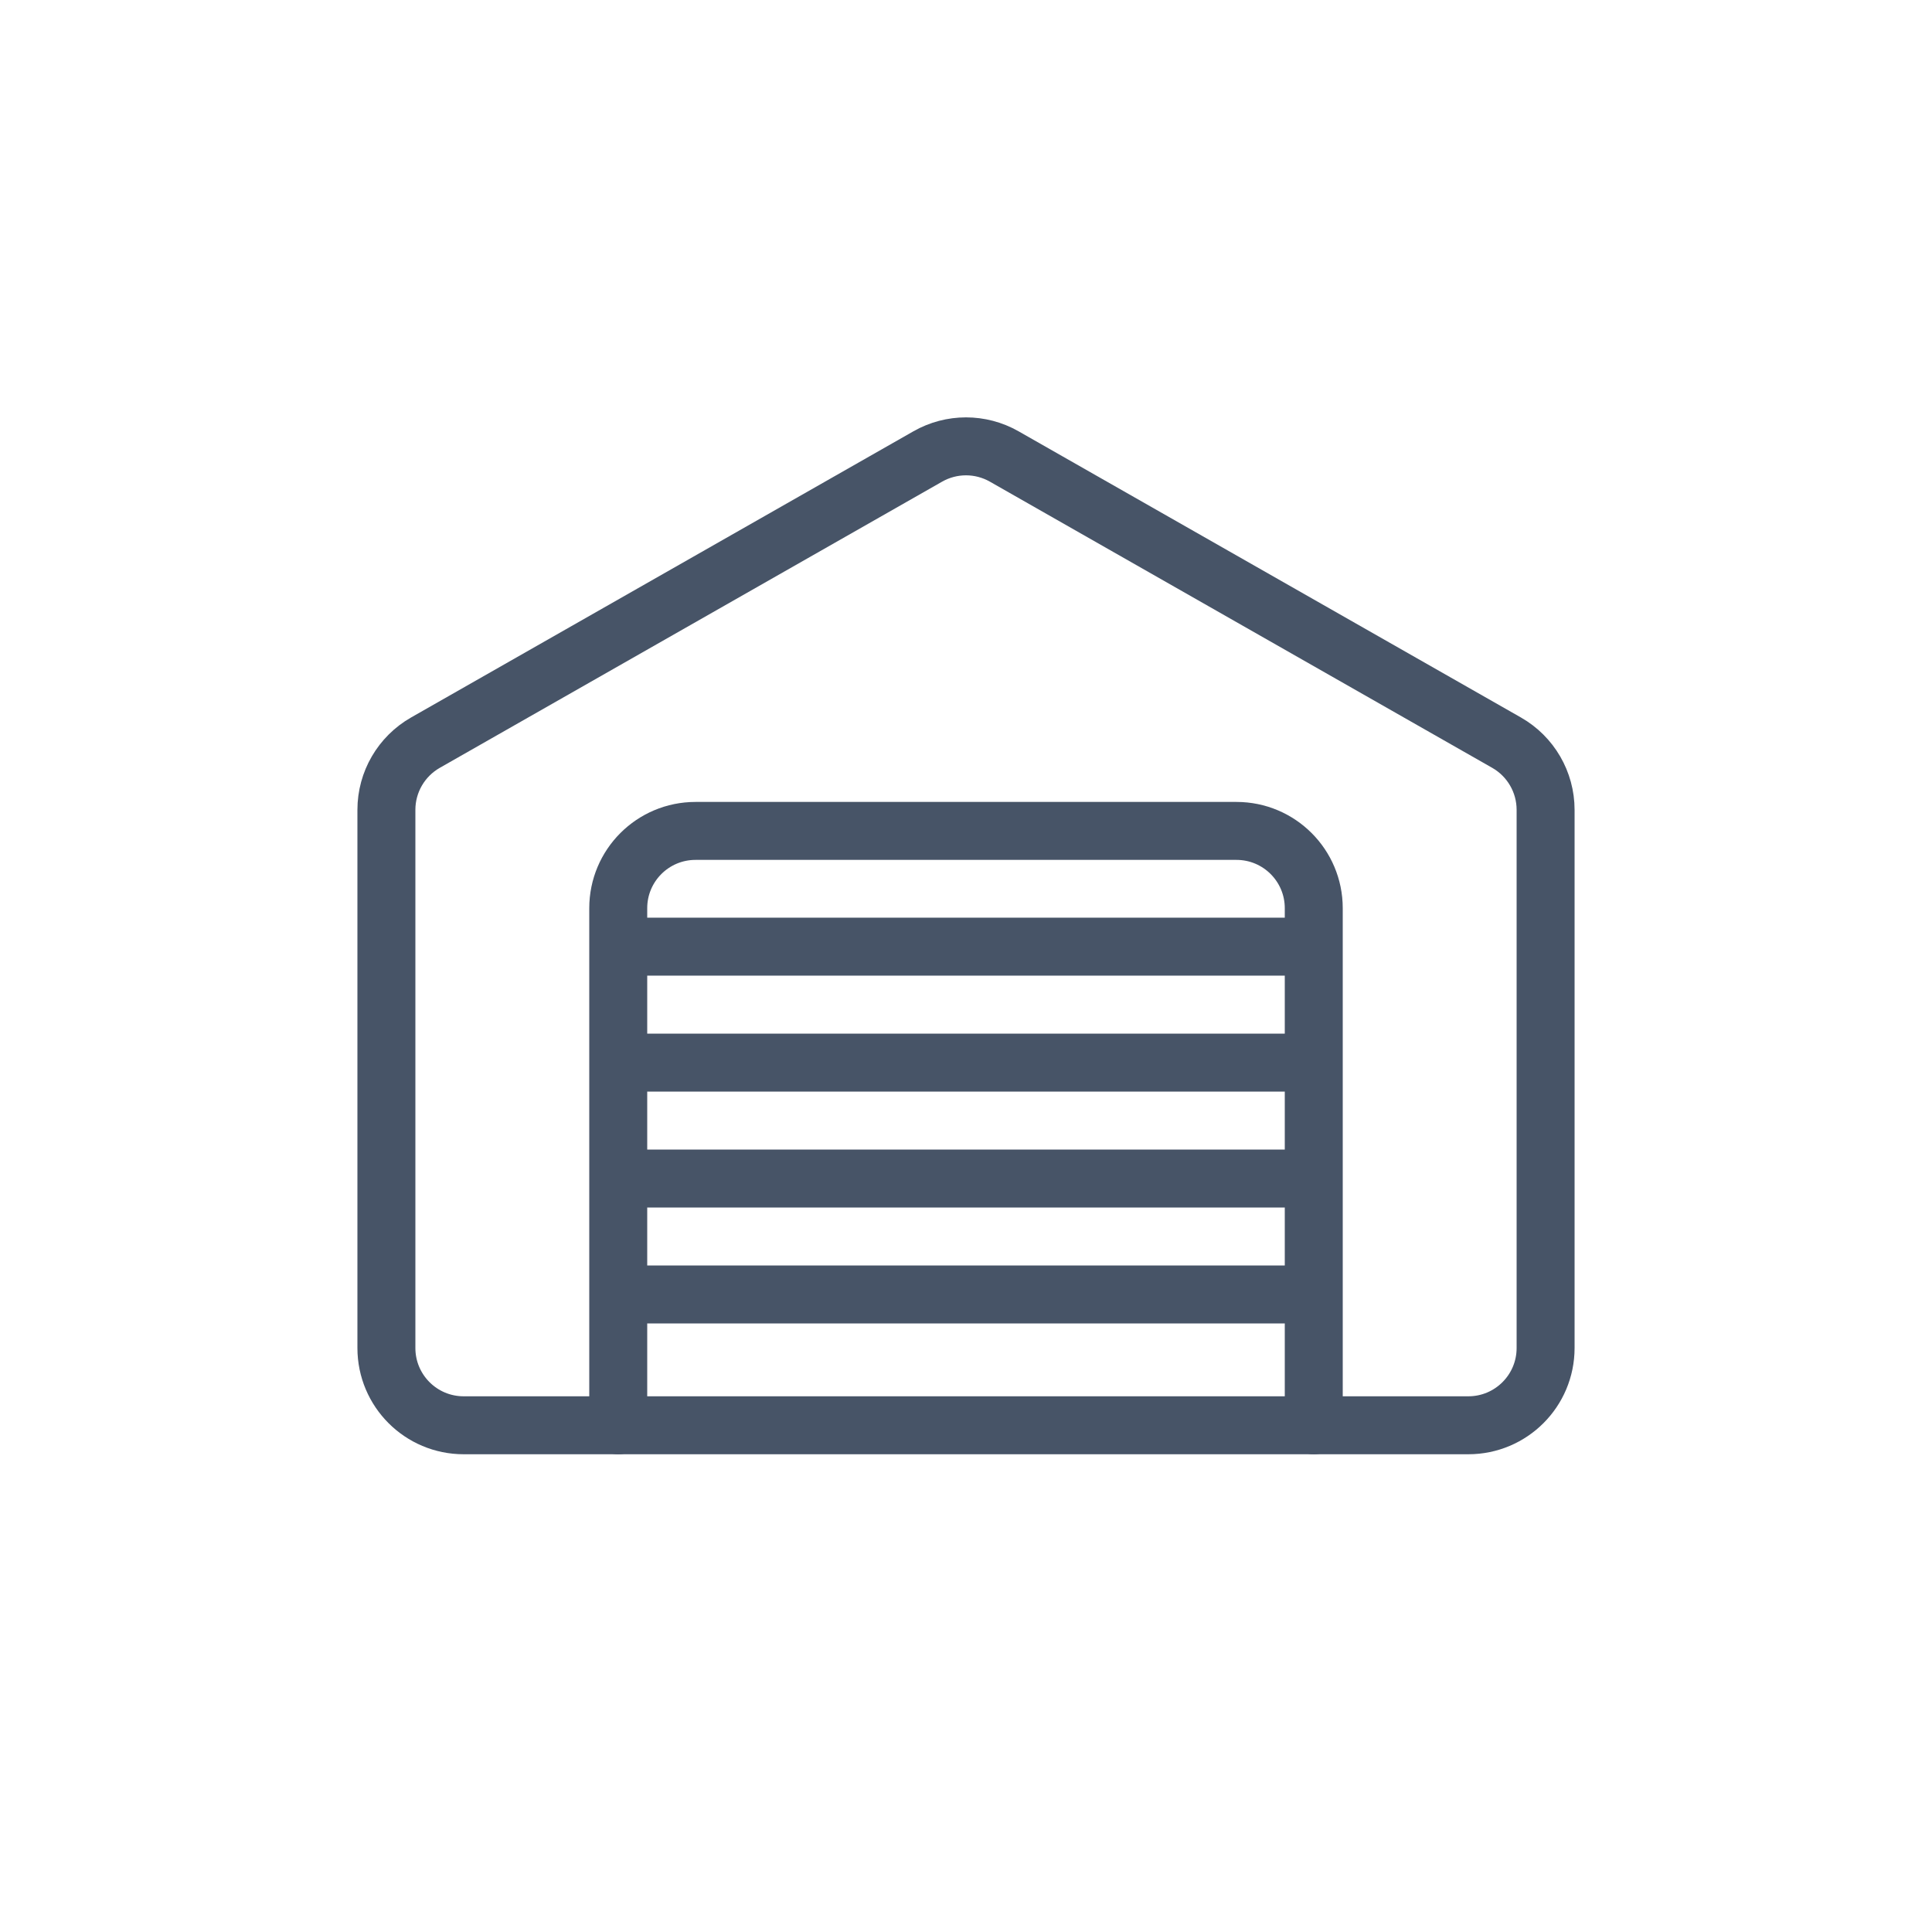 <svg width="50" height="50" viewBox="0 0 50 50" fill="none" xmlns="http://www.w3.org/2000/svg">
<path d="M38.99 19.22L25.99 11.814C25.376 11.464 24.624 11.464 24.01 11.814L11.01 19.22C10.386 19.576 10 20.239 10 20.958V34.886C10 35.991 10.895 36.886 12 36.886H38C39.105 36.886 40 35.991 40 34.886V20.958C40 20.239 39.614 19.576 38.99 19.22Z" stroke="#475467" stroke-width="1.5" stroke-linejoin="round"/>
<line x1="16.75" y1="24.499" x2="33.25" y2="24.499" stroke="#475467" stroke-width="1.5" stroke-linecap="round"/>
<line x1="16.75" y1="27.5" x2="33.25" y2="27.5" stroke="#475467" stroke-width="1.5" stroke-linecap="round"/>
<line x1="16.75" y1="30.5" x2="33.25" y2="30.5" stroke="#475467" stroke-width="1.5" stroke-linecap="round"/>
<line x1="16.75" y1="33.5" x2="33.25" y2="33.5" stroke="#475467" stroke-width="1.5" stroke-linecap="round"/>
<path d="M16 36.886V23.504C16 22.399 16.895 21.504 18 21.504H32C33.105 21.504 34 22.399 34 23.504V36.886" stroke="#475467" stroke-width="1.5" stroke-linecap="round"/>
</svg>
